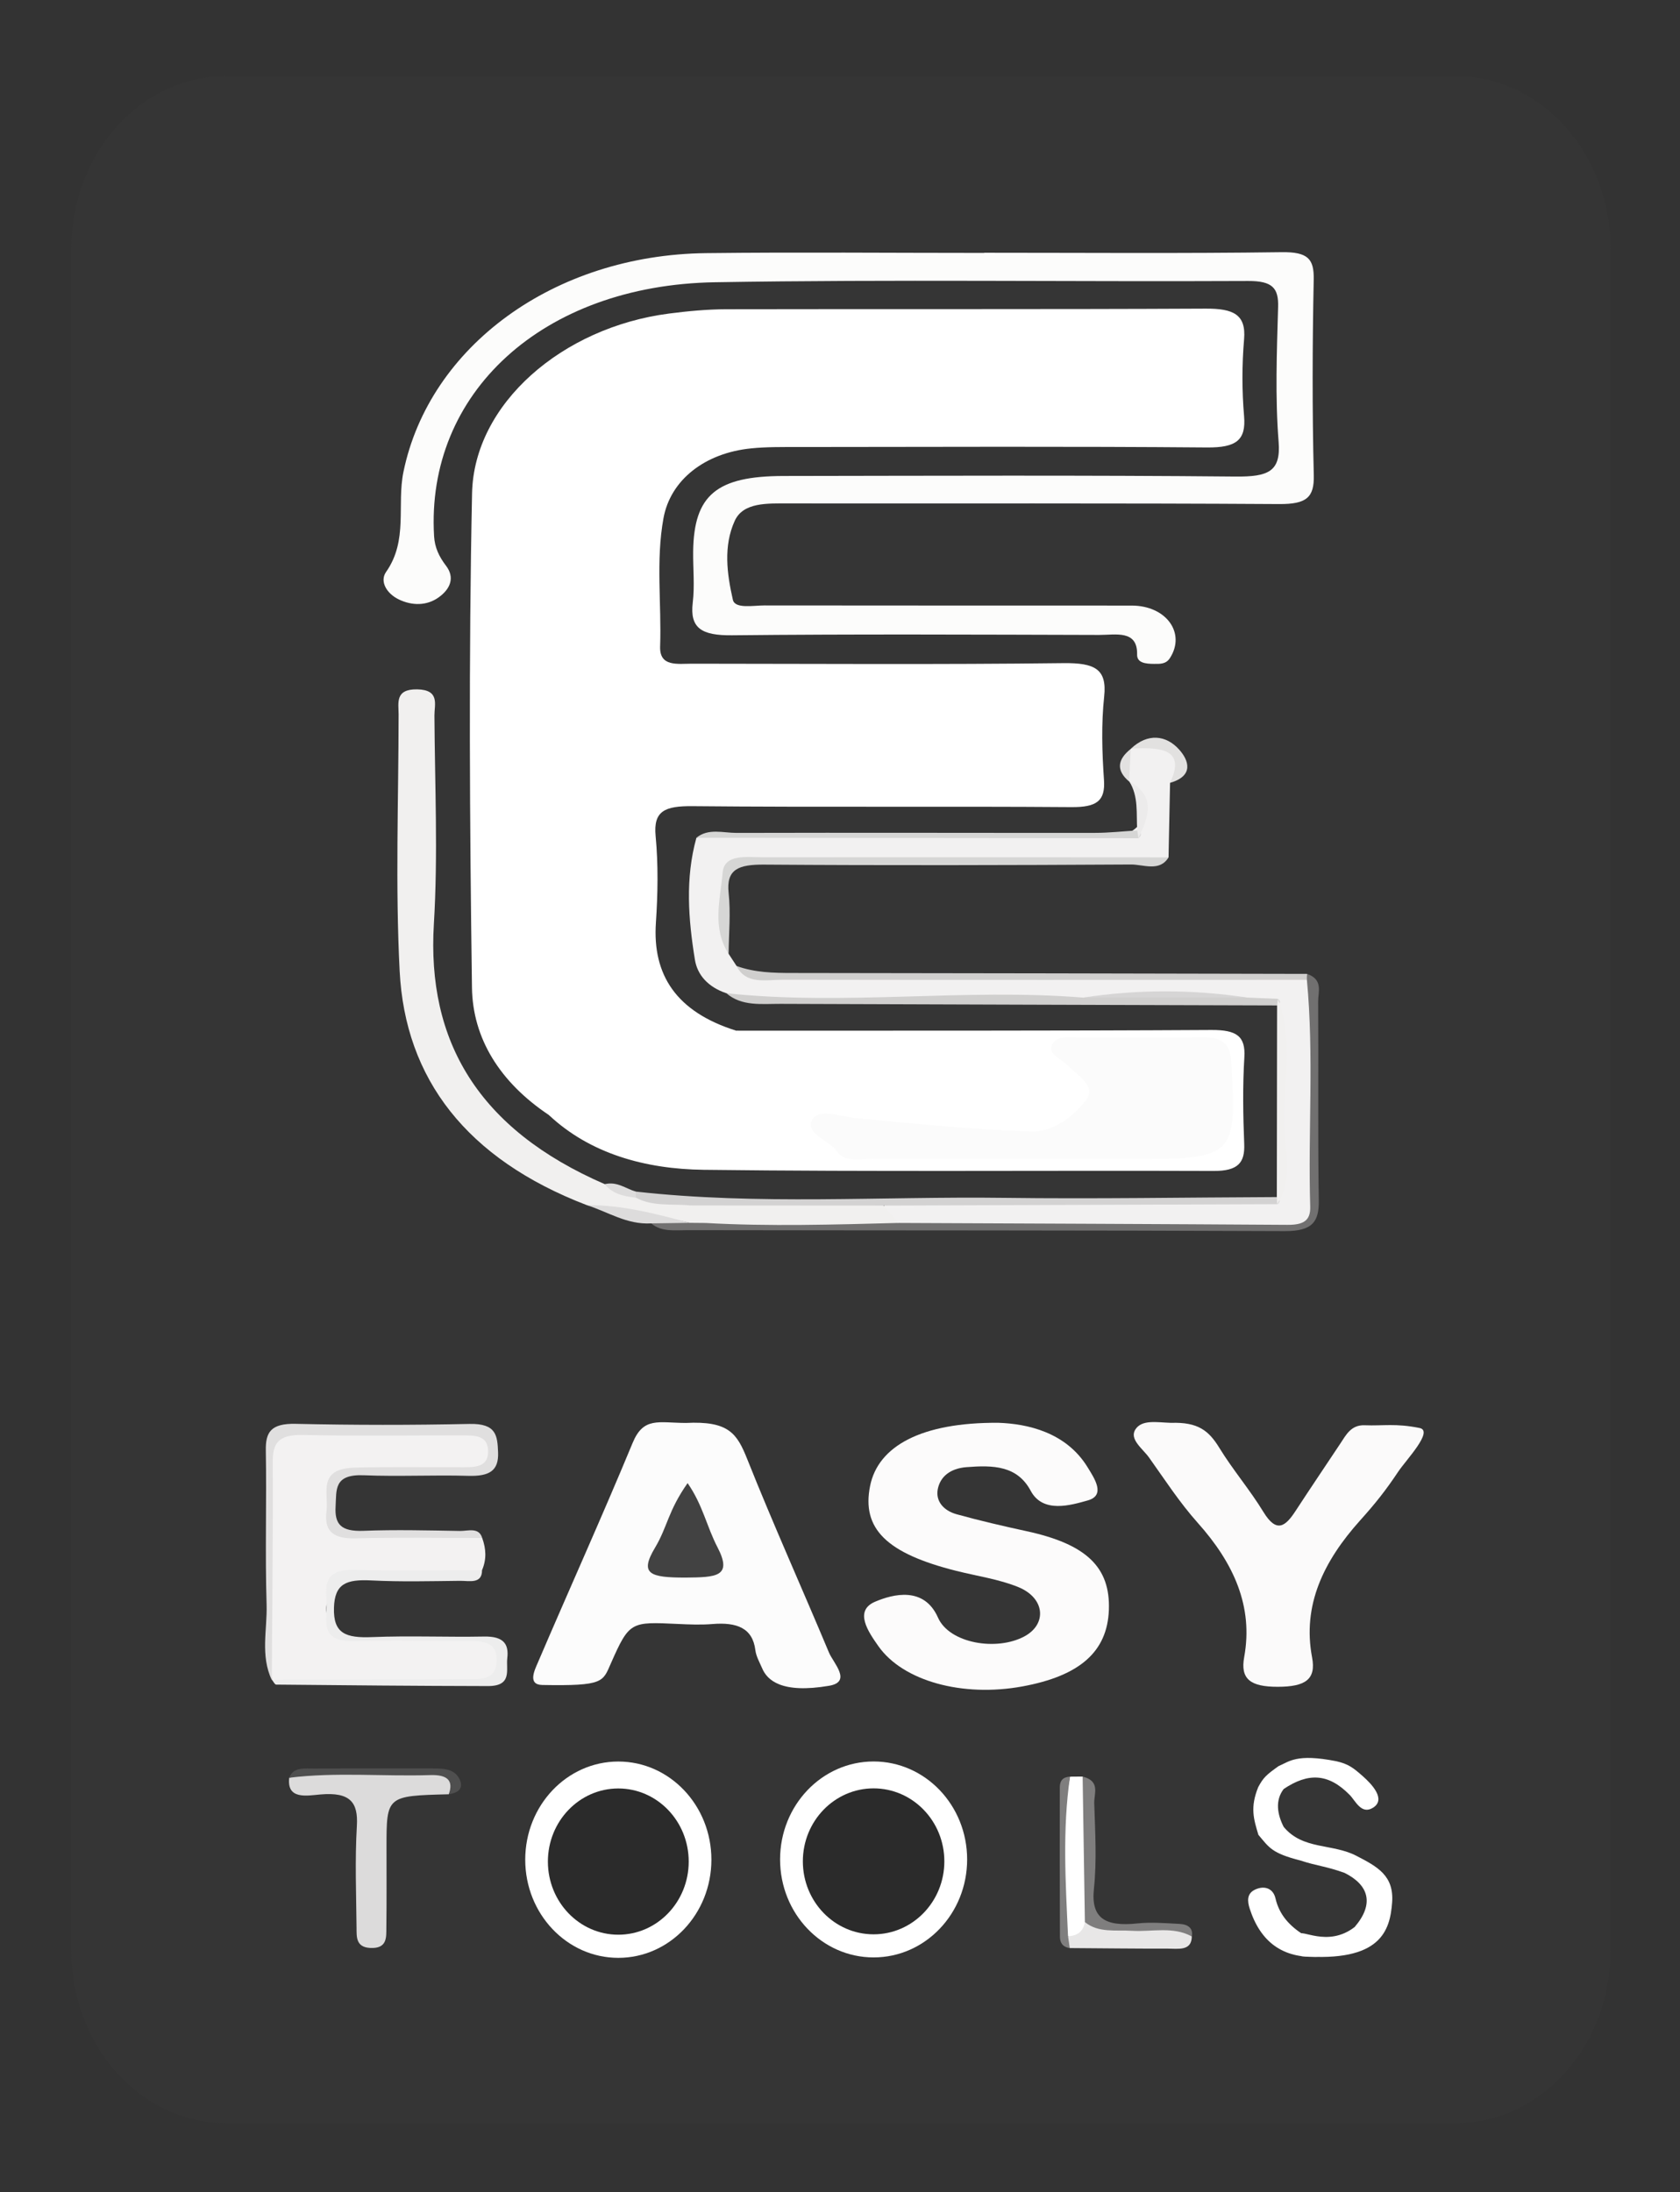 <?xml version="1.0" encoding="utf-8"?>
<!-- Generator: Adobe Illustrator 16.0.0, SVG Export Plug-In . SVG Version: 6.00 Build 0)  -->
<!DOCTYPE svg PUBLIC "-//W3C//DTD SVG 1.1//EN" "http://www.w3.org/Graphics/SVG/1.1/DTD/svg11.dtd">
<svg version="1.1" id="Layer_1" xmlns="http://www.w3.org/2000/svg" xmlns:xlink="http://www.w3.org/1999/xlink" x="0px" y="0px"
	 width="144.404px" height="188.359px" viewBox="0 0 144.404 188.359" enable-background="new 0 0 144.404 188.359"
	 xml:space="preserve">
<rect x="0" y="0" width="144.404" height="188.359" fill="#333333" stroke="none"/>
<g>
	<path fill-rule="evenodd" clip-rule="evenodd" fill="#353535" d="M138.436,167.606c0,8.189-5.948,14.828-13.286,14.828H19.414
		c-7.337,0-13.286-6.639-13.286-14.828V21.375c0-8.19,5.949-14.828,13.286-14.828h105.735c7.338,0,13.286,6.638,13.286,14.828
		V167.606z"/>
	<path fill-rule="evenodd" clip-rule="evenodd" fill="#FFFFFF" d="M47.173,95.811c-4.207-2.814-6.545-6.578-6.605-10.945
		c-0.196-14.157-0.287-28.318,0.008-42.472c0.16-7.7,7.755-14.261,16.923-15.449c1.636-0.212,3.301-0.368,4.954-0.372
		c13.727-0.029,27.454,0.017,41.183-0.052c2.37-0.012,3.481,0.495,3.299,2.633c-0.187,2.195-0.187,4.419,0,6.614
		c0.176,2.056-0.677,2.704-3.181,2.683c-11.733-0.098-23.471-0.047-35.205-0.038c-1.326,0.001-2.665-0.017-3.979,0.116
		c-3.98,0.396-6.941,2.703-7.542,6.007c-0.664,3.652-0.16,7.343-0.287,11.017c-0.061,1.77,1.488,1.478,2.771,1.479
		c10.628,0.007,21.258,0.08,31.883-0.048c2.714-0.032,3.767,0.505,3.514,2.867c-0.254,2.373-0.181,4.784-0.017,7.167
		c0.125,1.812-0.623,2.355-2.805,2.339c-10.848-0.081-21.697,0.022-32.545-0.082c-2.415-0.024-3.393,0.416-3.188,2.567
		c0.233,2.467,0.191,4.967,0.024,7.441c-0.303,4.478,1.729,7.661,6.901,9.285c5.554,1.087,11.195,0.413,16.794,0.534
		c2.024,0.044,3.698,0.412,4.94,1.779c0.53,0.585,1.185,1.218,0.784,1.979c-0.403,0.762-1.412,0.901-2.289,0.849
		c-2.865-0.168-5.745-0.261-8.592-0.583c-2.528-0.284-5.078-0.257-7.604-0.521c-1.825-0.189-3.359,0.316-4.304,1.568
		c-0.9,1.194,0.459,2.019,1.137,2.911c0.582,0.767,1.62,1.542,1.036,2.46c-0.597,0.941-1.978,0.591-3.049,0.613
		C56.492,100.278,51.57,98.66,47.173,95.811z"/>
	<path fill-rule="evenodd" clip-rule="evenodd" fill="#FCFCFB" d="M84.597,21.719c8.524,0,17.049,0.07,25.571-0.048
		c2.271-0.031,2.786,0.589,2.752,2.345c-0.115,5.605-0.132,11.217,0.006,16.822c0.047,1.921-0.637,2.49-2.978,2.477
		c-14.058-0.087-28.117-0.037-42.176-0.054c-1.813,0-3.885-0.112-4.618,1.494c-0.988,2.169-0.67,4.553-0.16,6.787
		c0.182,0.8,1.762,0.482,2.725,0.484c10.516,0.015,21.032,0.006,31.548,0.012c2.981,0,4.68,2.365,3.292,4.514
		c-0.341,0.526-0.838,0.5-1.381,0.496c-0.691-0.004-1.457-0.076-1.439-0.804c0.049-2.143-1.843-1.679-3.271-1.683
		c-10.516-0.027-21.032-0.08-31.548,0.03c-2.617,0.028-3.639-0.613-3.375-2.803c0.175-1.456,0.018-2.938,0.035-4.409
		c0.064-4.83,2.002-6.469,7.775-6.477c12.951-0.018,25.904-0.074,38.854,0.049c2.82,0.025,3.896-0.431,3.694-2.984
		c-0.305-3.845-0.154-7.721-0.044-11.579c0.048-1.618-0.463-2.252-2.576-2.242C92.008,24.219,76.727,24,61.456,24.254
		C46.608,24.5,36.587,33.801,37.311,46.072c0.057,0.97,0.421,1.749,1.029,2.547c0.771,1.011,0.376,1.99-0.636,2.714
		c-1.024,0.733-2.279,0.724-3.411,0.184c-1.076-0.514-1.67-1.569-1.108-2.368c1.919-2.733,0.904-5.755,1.496-8.611
		c2.225-10.758,12.906-18.634,26.005-18.786c7.969-0.092,15.941-0.017,23.911-0.017C84.597,21.728,84.597,21.723,84.597,21.719z"/>
	<path fill-rule="evenodd" clip-rule="evenodd" fill="#FCFCFC" d="M58.944,122.276c3.702-0.189,4.405,0.903,5.293,3.129
		c2.218,5.567,4.699,11.061,7.017,16.601c0.377,0.899,2,2.513,0.016,2.853c-4.1,0.702-5.326-0.49-5.753-1.487
		c-0.223-0.518-0.523-1.037-0.59-1.57c-0.233-1.913-1.604-2.416-3.679-2.248c-0.985,0.081-2.003,0.04-2.981-0.006
		c-4.037-0.188-4.162-0.229-5.753,3.373c-0.71,1.606-0.596,1.967-5.903,1.871c-1.289-0.023-0.65-1.293-0.388-1.905
		c2.699-6.305,5.533-12.57,8.154-18.896C55.31,121.737,56.584,122.264,58.944,122.276z"/>
	<path fill-rule="evenodd" clip-rule="evenodd" fill="#FFFFFF" d="M47.173,95.811c2.792,0.541,4.872,2.254,7.659,3.006
		c3.33,0.897,6.484,0.589,9.794,0.813c0.033-1.311-1.311-1.602-1.801-2.358c-0.676-1.046-2.745-1.921-1.571-3.234
		c1.332-1.488,3.014-2.827,5.807-2.528c5.667,0.606,11.365,1.006,17.054,1.469c0.379,0.031,0.776-0.106,1.375-0.198
		c-1.609-2.207-3.502-3.202-6.57-3.167c-4.727,0.054-9.513,0.581-14.194-0.467c-0.508-0.113-0.966-0.382-1.445-0.578
		c13.614-0.009,27.229,0.018,40.841-0.062c2.178-0.012,2.948,0.537,2.836,2.35c-0.152,2.476-0.111,4.965-0.012,7.445
		c0.064,1.602-0.521,2.328-2.62,2.32c-14.614-0.053-29.229,0.08-43.838-0.099C55.45,100.461,50.712,99.132,47.173,95.811z"/>
	<path fill-rule="evenodd" clip-rule="evenodd" fill="#FCFBFB" d="M85.81,122.262c2.486,0.083,5.823,0.801,7.673,3.82
		c0.578,0.944,1.59,2.411,0.012,2.853c-1.446,0.405-3.852,1.136-4.899-0.825c-1.158-2.169-3.223-2.218-5.522-2.036
		c-1.414,0.11-2.265,0.83-2.47,1.901c-0.19,0.994,0.465,1.826,1.626,2.148c1.981,0.55,4,1.016,6.023,1.456
		c5.115,1.112,7.193,3.082,7.06,6.76c-0.131,3.585-2.49,5.673-7.443,6.579c-5.13,0.94-10.256-0.454-12.372-3.467
		c-0.862-1.226-2.123-3.036-0.268-3.819c1.516-0.641,4.194-1.347,5.396,1.373c0.981,2.223,5.06,2.902,7.447,1.601
		c1.934-1.054,1.754-3.289-0.547-4.227c-1.654-0.675-3.55-0.945-5.339-1.395c-5.986-1.502-8.138-3.625-7.398-7.296
		C75.476,124.274,79.18,122.22,85.81,122.262z"/>
	<path fill-rule="evenodd" clip-rule="evenodd" fill="#F2F1F1" d="M62.628,81.963c0.229,0.347,0.454,0.696,0.683,1.043
		c1.226,1.034,2.794,0.894,4.334,0.894c13.767-0.007,27.533-0.011,41.299,0.006c1.193,0.002,2.424-0.216,3.584,0.227
		c0.537,6.604,0.088,13.215,0.249,19.82c0.045,1.838-1.536,1.441-2.769,1.442c-8.299,0.021-16.598,0.013-24.896,0.011
		c-2.433-0.002-4.868,0.018-7.303-0.015c-1.182-0.373-2.713-0.567-1.588-2.128c10.987-0.141,21.977-0.006,32.963-0.067
		c0.651-0.065,0.929-0.408,0.915-0.919c-0.127-5.331,0.369-10.669-0.259-15.991c-0.918-0.365-1.94-0.054-2.877-0.304
		c-4.699-0.208-9.396-0.367-14.091,0.095c-8.548-0.261-17.095,0.013-25.642,0.048c-1.702,0.006-3.223-0.412-4.795-0.775
		c-1.564-0.527-2.49-1.559-2.704-2.876c-0.568-3.49-0.841-6.997,0.128-10.483c4.062-0.515,8.147-0.184,12.219-0.214
		c8.18-0.061,16.361-0.019,24.533-0.019c2.028-0.828,2.166-2.286,0.434-4.646l0.01,0.049c-0.271-0.945-0.477-1.889,0.137-2.804
		l0.026-0.03c1.354-0.602,2.719-0.709,3.8,0.315c0.987,0.937,0.29,1.819-0.446,2.63c-0.043,2.136-0.085,4.271-0.13,6.404
		c-1.141,0.536-2.383,0.264-3.573,0.267c-10.392,0.024-20.785,0.067-31.176-0.022c-2.607-0.022-3.703,0.721-3.418,2.876
		C62.501,78.512,61.893,80.27,62.628,81.963z"/>
	<path fill-rule="evenodd" clip-rule="evenodd" fill="#F3F2F2" d="M41.447,132.16c0.338,0.924,0.384,1.848-0.015,2.768
		c-3.064,1.127-6.289,0.388-9.435,0.527c-3.306,0.145-4.711,1.865-3.54,4.486c0.439,0.981,1.356,0.766,2.175,0.771
		c3.522,0.029,7.047,0.051,10.567-0.003c1.83-0.028,1.822,0.885,1.832,1.964c0.011,1.112-0.078,1.975-1.882,1.919
		c-5.924-0.181-11.861,0.276-17.779-0.253l-0.011,0.026c-0.588-6.593-0.1-13.195-0.272-19.792c-0.029-1.15,0.582-1.733,1.93-1.75
		c5.085-0.064,10.169-0.049,15.253-0.009c1.517,0.012,2.08,0.636,2.117,1.9c0.041,1.41-0.763,1.693-2.224,1.671
		c-2.983-0.049-5.972,0.055-8.951-0.035c-2.541-0.077-2.833,1.118-2.849,2.808c-0.013,1.725,0.363,2.82,2.882,2.767
		C34.645,131.855,38.059,131.758,41.447,132.16z"/>
	<path fill-rule="evenodd" clip-rule="evenodd" fill="#FBFAFA" d="M100.665,122.267c2.312-0.075,3.235,0.665,4.148,2.156
		c1.15,1.878,2.635,3.614,3.779,5.494c1.145,1.877,1.904,1.247,2.782-0.102c1.263-1.936,2.562-3.854,3.842-5.782
		c0.481-0.725,0.914-1.604,2.086-1.559c1.602,0.062,2.655-0.181,4.717,0.235c1.245,0.251-1.16,2.743-1.833,3.75
		c-1.068,1.604-1.961,2.729-3.277,4.192c-3.16,3.518-4.976,7.307-4.129,11.772c0.361,1.9-0.59,2.518-2.936,2.525
		c-2.393,0.007-3.242-0.682-2.9-2.553c0.794-4.353-0.898-8.072-3.987-11.529c-1.573-1.762-2.838-3.719-4.188-5.614
		c-0.545-0.765-1.724-1.572-1.175-2.422C98.159,121.959,99.444,122.232,100.665,122.267z"/>
	<path fill-rule="evenodd" clip-rule="evenodd" fill="#F1F0EF" d="M50.43,103.556C40.104,99.589,34.826,92.706,34.352,83.44
		c-0.376-7.338-0.096-14.698-0.09-22.05c0-0.969-0.332-2.188,1.6-2.153c1.969,0.036,1.475,1.321,1.479,2.238
		c0.035,5.973,0.314,11.957-0.047,17.915c-0.611,10.046,3.777,17.634,14.688,22.366c0.933,0.454,1.925,0.776,2.993,0.936
		c1.381,0.454,2.836,0.529,4.296,0.59c1.001,0.393,1.845,0.86,1.396,1.962c-0.507,0.188-1.022,0.171-1.542,0.046
		C56.095,105.163,53.384,103.939,50.43,103.556z"/>
	<path fill-rule="evenodd" clip-rule="evenodd" fill="#DCDBDB" d="M38.574,154.183c-5.352,0.136-5.352,0.136-5.352,4.582
		c0,2.295,0.016,4.59-0.013,6.885c-0.009,0.812,0.092,1.822-1.404,1.738c-1.219-0.068-1.15-0.974-1.157-1.688
		c-0.029-2.938-0.146-5.881,0.027-8.812c0.118-2.003-0.568-2.914-3.136-2.688c-1.178,0.104-2.903,0.459-2.679-1.438
		c4.31-1.001,8.702-0.309,13.053-0.368C39.376,152.375,39.212,153.357,38.574,154.183z"/>
	<path fill-rule="evenodd" clip-rule="evenodd" fill="#E0DFDF" d="M41.447,132.16c-3.632,0.003-7.264-0.066-10.891,0.033
		c-2.192,0.061-2.682-0.858-2.488-2.38c0.19-1.507-0.811-3.61,2.41-3.697c2.981-0.078,5.968-0.024,8.951-0.036
		c1.225-0.004,2.571,0.125,2.525-1.432c-0.039-1.364-1.231-1.302-2.354-1.304c-4.531-0.006-9.065,0.064-13.595-0.035
		c-2.151-0.046-2.57,0.778-2.562,2.336c0.03,6.239-0.045,12.48-0.082,18.721c-0.998-2.119-0.381-4.327-0.446-6.486
		c-0.137-4.407,0.009-8.82-0.067-13.229c-0.028-1.568,0.416-2.35,2.577-2.299c4.975,0.112,9.958,0.114,14.934,0.008
		c2.313-0.05,2.395,1.004,2.453,2.434c0.066,1.6-0.748,2.078-2.568,2.026c-2.982-0.086-5.979,0.073-8.958-0.049
		c-2.614-0.105-2.356,1.244-2.44,2.681c-0.089,1.525,0.456,2.168,2.406,2.093c2.76-0.107,5.53-0.034,8.296,0.012
		C40.229,131.565,41.165,131.212,41.447,132.16z"/>
	<path fill-rule="evenodd" clip-rule="evenodd" fill="#717070" d="M59.291,105.079c0.442,0.003,0.884,0.008,1.326,0.012
		c0.154-0.129,0.296-0.354,0.467-0.371c5.4-0.52,10.803-1.016,16.14,0.369c11.141,0.05,22.282,0.089,33.425,0.163
		c1.377,0.01,2.006-0.348,1.97-1.566c-0.193-6.494,0.329-12.996-0.285-19.487c-0.187-0.119-0.246-0.234-0.177-0.346
		c0.065-0.11,0.133-0.165,0.197-0.165c1.4,0.496,0.942,1.544,0.946,2.392c0.039,5.684-0.034,11.368,0.055,17.052
		c0.027,1.79-0.473,2.672-2.924,2.66c-17.109-0.075-34.221-0.052-51.33-0.082c-1.07-0.002-2.238,0.177-3.126-0.582
		C57.072,104.692,58.179,104.771,59.291,105.079z"/>
	<path fill-rule="evenodd" clip-rule="evenodd" fill="#EDEDED" d="M23.371,144.339c5.506-0.015,11.011-0.024,16.515-0.048
		c1.311-0.005,2.727,0.176,2.8-1.525c0.08-1.847-1.381-1.756-2.863-1.753c-3.082,0.008-6.17-0.079-9.247,0.021
		c-3.14,0.102-2.46-1.727-2.501-3.188c-0.04-1.444-0.404-3.031,2.458-2.948c3.629,0.107,7.267,0.029,10.9,0.029
		c0.007,1.214-1.107,0.906-1.897,0.915c-2.536,0.027-5.083,0.095-7.613-0.034c-2.148-0.108-3.156,0.266-3.217,2.347
		c-0.066,2.216,0.995,2.616,3.3,2.522c3.192-0.129,6.399,0.013,9.601-0.047c1.655-0.031,2.142,0.62,1.997,1.851
		c-0.12,1.018,0.456,2.409-1.671,2.405c-6.065-0.012-12.13-0.066-18.195-0.126C23.612,144.758,23.493,144.486,23.371,144.339z"/>
	<path fill-rule="evenodd" clip-rule="evenodd" fill="#D3D2D2" d="M59.338,103.586c-1.573-0.163-3.238,0.12-4.68-0.673
		c-0.24-0.112-0.321-0.227-0.245-0.343c0.076-0.117,0.152-0.177,0.231-0.177c10.523,1.179,21.098,0.402,31.647,0.538
		c7.816,0.102,15.638-0.036,23.458-0.066c0.209,0.129,0.284,0.263,0.224,0.401c-0.062,0.141-0.126,0.211-0.193,0.211
		c-11.274,0.04-22.549,0.081-33.823,0.12c-0.391,0.332-0.846,0.636-1.407,0.618C69.477,104.056,64.331,105.043,59.338,103.586z"/>
	<path fill-rule="evenodd" clip-rule="evenodd" fill="#D0CFCE" d="M107.212,85.722c0.879,0.037,1.758,0.074,2.636,0.11
		c0.159,0.143,0.2,0.273,0.126,0.394c-0.072,0.115-0.139,0.173-0.201,0.173c-14.225-0.044-28.448-0.083-42.674-0.137
		c-1.628-0.006-3.348,0.232-4.663-0.913c10.203,1.089,20.45-0.444,30.655,0.375C97.798,85.437,102.506,85.44,107.212,85.722z"/>
	<path fill-rule="evenodd" clip-rule="evenodd" fill="#D0CFCE" d="M112.354,83.687c-0.024,0.169-0.031,0.339-0.021,0.511
		c-15.007,0.002-30.013,0.015-45.02-0.01c-1.453-0.002-3.204,0.451-4.003-1.182c1.544,0.568,3.174,0.603,4.833,0.603
		C82.88,83.621,97.617,83.657,112.354,83.687z"/>
	<path fill-rule="evenodd" clip-rule="evenodd" fill="#D6D6D5" d="M62.628,81.963c-1.452-2.257-0.713-4.669-0.513-6.983
		c0.14-1.63,2.09-1.311,3.476-1.312c11.617-0.01,23.233,0.002,34.851,0.008c-0.767,1.264-2.157,0.606-3.219,0.612
		c-10.51,0.061-21.023,0.084-31.533,0.01c-2.223-0.017-3.279,0.403-3.06,2.435C62.817,78.463,62.644,80.219,62.628,81.963z"/>
	<path fill-rule="evenodd" clip-rule="evenodd" fill="#D6D6D5" d="M97.859,72.028c-12.667-0.013-25.333-0.025-38-0.038
		c1.022-0.843,2.307-0.414,3.453-0.418c10.272-0.028,20.544,0.006,30.817-0.003c1.207-0.001,2.414-0.137,3.622-0.21
		C98.126,71.544,98.16,71.767,97.859,72.028z"/>
	<path fill-rule="evenodd" clip-rule="evenodd" fill="#FFFFFF" d="M91.973,152.671c0.363-0.003,0.723-0.006,1.085-0.009
		c1.017,2.585,0.204,5.239,0.437,7.854c0.137,1.549-0.173,3.115,0.235,4.657c-0.125,1.05-0.529,1.765-2.029,1.177
		C91.581,161.789,91.04,157.22,91.973,152.671z"/>
	<path fill-rule="evenodd" clip-rule="evenodd" fill="#E8E7E7" d="M91.803,166.383c0.931-0.04,1.322-0.521,1.449-1.218
		c1.985,0.518,4.03,0.348,6.061,0.395c1.126,0.028,2.439-0.334,3.129,0.843c-0.015,1.275-1.174,1.044-2.083,1.045
		c-2.802,0.006-5.604-0.03-8.405-0.048C91.409,167.111,91.506,166.756,91.803,166.383z"/>
	<path fill-rule="evenodd" clip-rule="evenodd" fill="#7F7E7E" d="M102.441,166.403c-1.609-0.89-3.419-0.385-5.139-0.488
		c-1.4-0.087-2.886,0.202-4.051-0.749c-0.063-4.168-0.13-8.335-0.194-12.503c1.554,0.387,0.972,1.478,0.998,2.286
		c0.078,2.454,0.229,4.926-0.028,7.364c-0.264,2.509,0.945,3.266,3.749,2.968c1.182-0.125,2.407-0.019,3.607,0.042
		C102.139,165.36,102.576,165.713,102.441,166.403z"/>
	<path fill-rule="evenodd" clip-rule="evenodd" fill="#F1F0EF" d="M109.772,86.399c0.024-0.189,0.05-0.378,0.075-0.566
		c1.334,3.536,0.463,7.162,0.529,10.74c0.043,2.289,0.834,4.684-0.597,6.905c-0.01-0.204-0.02-0.408-0.03-0.612
		C109.758,97.376,109.765,91.887,109.772,86.399z"/>
	<path fill-rule="evenodd" clip-rule="evenodd" fill="#7F7E7E" d="M91.803,166.383c0.051,0.338,0.1,0.678,0.15,1.017
		c-0.677-0.099-0.846-0.527-0.847-0.994c-0.016-4.268-0.019-8.536-0.011-12.804c0.002-0.468,0.156-0.899,0.877-0.931
		C91.309,157.236,91.595,161.81,91.803,166.383z"/>
	<path fill-rule="evenodd" clip-rule="evenodd" fill="#4F4F4F" d="M38.574,154.183c0.433-1.192-0.136-1.695-1.596-1.648
		c-4.037,0.129-8.09-0.271-12.117,0.228c0.357-0.958,1.342-0.785,2.177-0.789c3.396-0.021,6.791-0.006,10.187-0.009
		c0.904,0,1.801,0.043,2.235,0.843C39.861,153.544,39.565,154.034,38.574,154.183z"/>
	<path fill-rule="evenodd" clip-rule="evenodd" fill="#E6E6E5" d="M68.507,156.127c0,2.575,0.001,5.149,0.002,7.725
		C66.987,161.278,66.883,158.703,68.507,156.127z"/>
	<path fill-rule="evenodd" clip-rule="evenodd" fill="#DDDCDC" d="M59.291,105.079c-1.104,0.016-2.21,0.031-3.316,0.048
		c-2.111,0.122-3.717-0.997-5.545-1.57C53.516,103.532,56.401,104.316,59.291,105.079z"/>
	<path fill-rule="evenodd" clip-rule="evenodd" fill="#E2E1E0" d="M100.571,67.272c1.393-2.952-0.831-3.066-3.354-2.945
		c1.427-1.345,3.019-1.171,4.143,0.09C102.179,65.333,102.65,66.672,100.571,67.272z"/>
	<path fill-rule="evenodd" clip-rule="evenodd" fill="#ECEBEB" d="M97.859,72.028c-0.035-0.222-0.07-0.447-0.107-0.669
		c-0.104-1.431,0.146-2.901-0.707-4.247C99.478,68.504,98.646,70.269,97.859,72.028z"/>
	<path fill-rule="evenodd" clip-rule="evenodd" fill="#DDDCDC" d="M54.645,102.394c0.002,0.174,0.007,0.346,0.013,0.52
		c-1.071-0.101-2.048-0.352-2.676-1.157C53.032,101.5,53.773,102.133,54.645,102.394z"/>
	<path fill-rule="evenodd" clip-rule="evenodd" fill="#E2E1E0" d="M97.191,64.357c-0.045,0.934-0.091,1.869-0.136,2.804
		C95.902,66.185,96.065,65.254,97.191,64.357z"/>
	<path fill-rule="evenodd" clip-rule="evenodd" fill="#E6E6E5" d="M71.152,153.445c-0.229,1.001-0.973,1.586-2.144,1.823
		C69.391,154.39,70.126,153.799,71.152,153.445z"/>
	<path fill-rule="evenodd" clip-rule="evenodd" fill="#424242" d="M58.941,135.564c-3.088,0.001-3.995-0.301-2.641-2.564
		c1.08-1.803,1.109-3.145,2.802-5.555c1.313,1.891,1.629,3.705,2.573,5.52C63.003,135.515,61.511,135.535,58.941,135.564z"/>
	<path fill-rule="evenodd" clip-rule="evenodd" fill="#FBFBFB" d="M88.905,99.613c-4.646,0-9.291,0.012-13.938-0.011
		c-1.067-0.006-2.352,0.3-3.032-0.667c-0.688-0.978-2.865-1.561-2.077-2.783c0.604-0.936,2.39-0.196,3.684-0.075
		c5.021,0.473,10.051,0.997,15.093,1.153c1.962,0.061,3.675-1.368,4.714-2.692c0.929-1.185-0.705-2.106-1.595-3.005
		c-0.537-0.542-1.711-0.945-1.339-1.734c0.438-0.927,1.708-0.641,2.666-0.646c3.319-0.022,6.64,0.049,9.954-0.03
		c1.918-0.045,2.717,0.428,2.802,2.165c0.42,8.327,0.479,8.326-9.631,8.326C93.772,99.613,91.34,99.613,88.905,99.613z"/>
	<path fill-rule="evenodd" clip-rule="evenodd" fill="#F1F0EF" d="M59.338,103.586c5.538,0.003,11.078,0.006,16.618,0.01
		c0.422,0.498,0.845,0.995,1.268,1.492c-5.536,0.143-11.07,0.313-16.606,0.002C60.191,104.587,59.766,104.087,59.338,103.586z"/>
	<path fill-rule="evenodd" clip-rule="evenodd" fill="#D6D5D5" d="M107.212,85.722c-4.706,0-9.412,0.002-14.119,0.002
		C97.798,85.009,102.506,85.011,107.212,85.722z"/>
	<path fill-rule="evenodd" clip-rule="evenodd" fill="#E3E2E2" d="M69.995,162.373c0.79,0.971,1.579,1.941,2.37,2.912
		C70.549,164.89,69.751,163.923,69.995,162.373z"/>
	<path fill-rule="evenodd" clip-rule="evenodd" fill="#E3E2E2" d="M69.979,157.543c-0.024,1.472-0.052,2.944-0.079,4.416
		C68.886,160.474,68.826,159.001,69.979,157.543z"/>
	<g>
		<path fill-rule="evenodd" clip-rule="evenodd" fill="#FFFFFF" d="M114.86,151.343c1.037,0.235,1.454,0.559,2.283,1.29
			c0.737,0.651,2.036,1.988,0.869,2.71c-1,0.615-1.497-0.592-2-1.104c-1.859-1.892-3.589-1.901-5.671-0.51
			c-0.76,0.983-0.544,2.205,0,3.261c1.658,1.988,4.161,1.403,6.242,2.479c1.817,0.939,3.25,1.705,3.076,4.019
			c-0.182,2.404-0.956,5.149-7.791,4.606c-0.216-0.181-0.182-1.558-0.195-1.838c0.062-0.604,2.419,1.158,4.771-0.671
			c1.693-1.981,1.227-3.6-0.875-4.647c-1.623-0.583-2.403-0.601-3.784-1.062c-2.474-0.629-2.685-1.102-3.62-2.208
			c-0.41-1.363-0.72-2.348-0.017-4.094c0.444-0.825,0.678-1.047,1.753-1.81C110.812,151.382,111.416,150.664,114.86,151.343z"/>
		<path fill-rule="evenodd" clip-rule="evenodd" fill="#FFFFFF" d="M113.325,168.143c-3.078,0.178-4.99-1.287-5.907-4.131
			c-0.204-0.632-0.262-1.297,0.458-1.635c0.812-0.382,1.559-0.104,1.756,0.747c0.335,1.448,1.233,2.383,2.423,3.14
			c0.171,0.153,0.335,0.312,0.495,0.478C112.936,167.141,113.628,167.374,113.325,168.143z"/>
	</g>
	<g>
		<g>
			<ellipse fill-rule="evenodd" clip-rule="evenodd" fill="#FFFFFF" cx="75.091" cy="159.784" rx="8.039" ry="8.419"/>
			<ellipse fill-rule="evenodd" clip-rule="evenodd" fill="#2B2B2B" cx="75.09" cy="159.947" rx="6.081" ry="6.271"/>
		</g>
		<g>
			<ellipse fill-rule="evenodd" clip-rule="evenodd" fill="#FFFFFF" cx="53.147" cy="159.805" rx="8.001" ry="8.435"/>
			<ellipse fill-rule="evenodd" clip-rule="evenodd" fill="#2B2B2B" cx="53.146" cy="159.968" rx="6.052" ry="6.283"/>
		</g>
	</g>
</g>
</svg>
